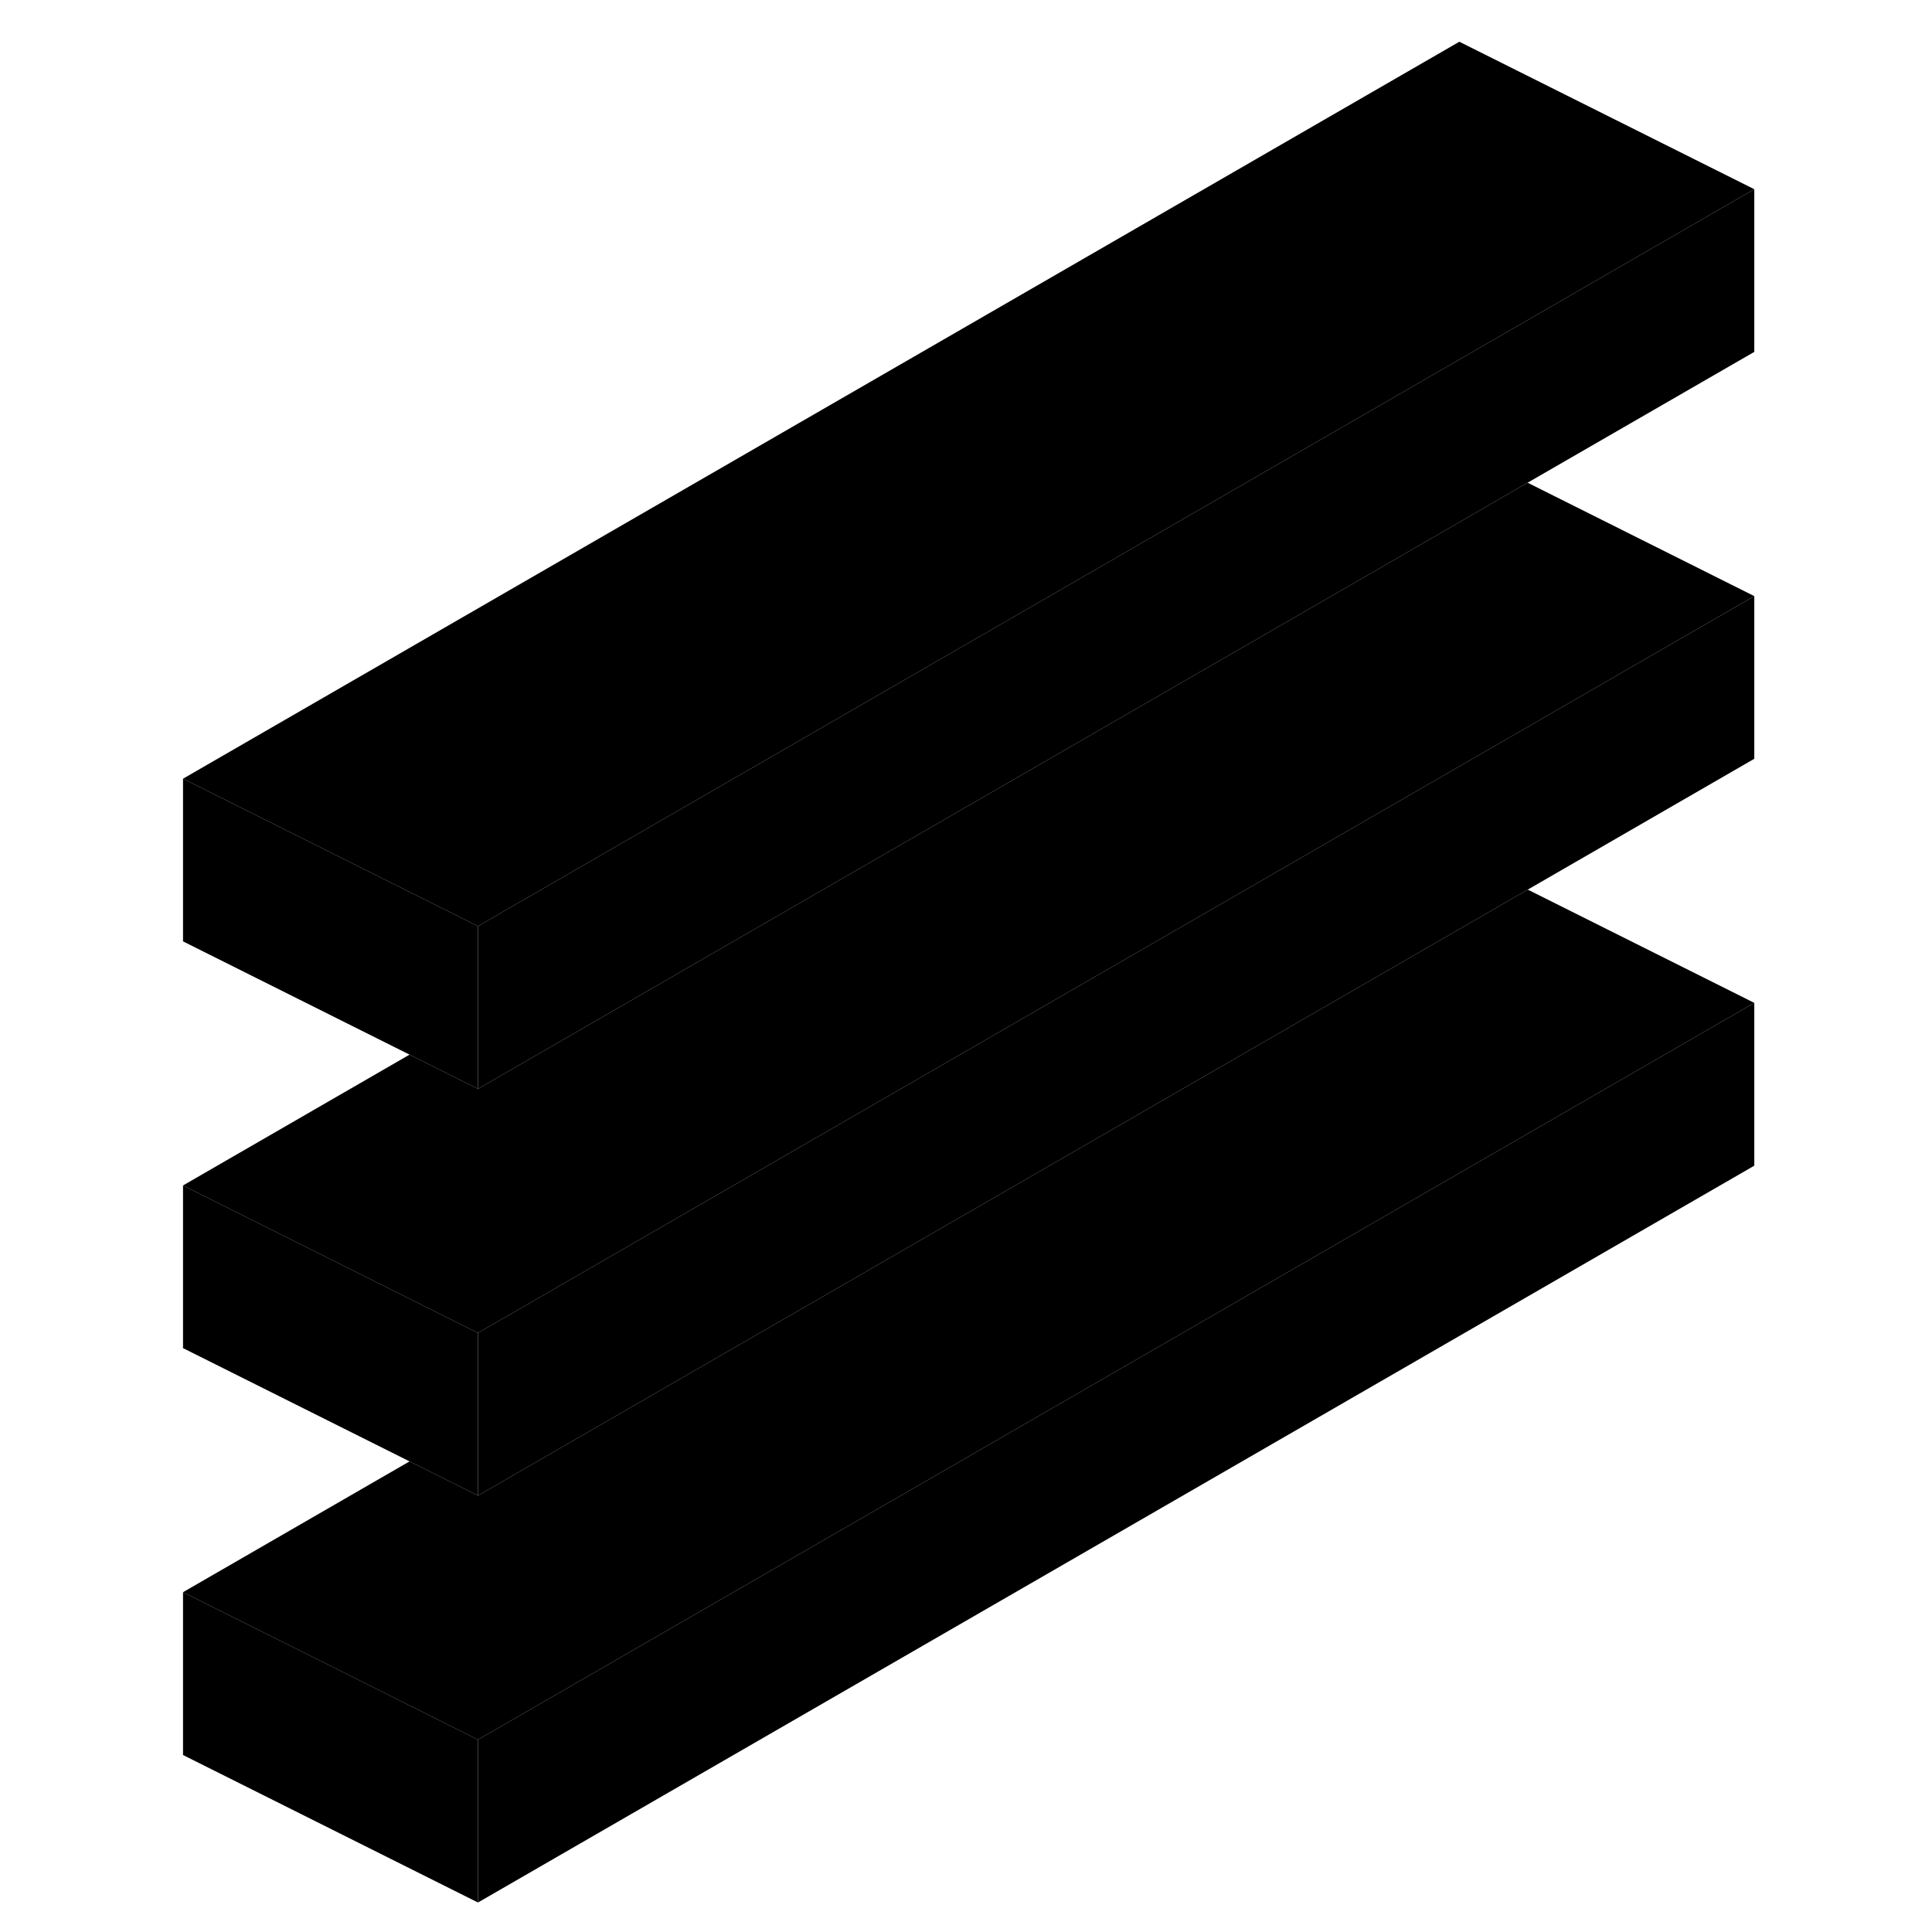 <svg width="24" height="24" viewBox="0 0 112 131" class="pr-icon-iso-duotone-secondary" xmlns="http://www.w3.org/2000/svg" stroke-width="1px" stroke-linecap="round" stroke-linejoin="round">
    <path d="M109.45 68V79.04L22.91 129V117.96L109.45 68Z" class="pr-icon-iso-duotone-primary-stroke" stroke-linejoin="round"/>
    <path d="M109.45 12.83V23.86L94.08 32.73L89.45 35.41L22.91 73.83V62.8L109.45 12.83Z" class="pr-icon-iso-duotone-primary-stroke" stroke-linejoin="round"/>
    <path d="M109.45 68L22.91 117.96L13.16 113.08L2.91 107.96L18.27 99.09L22.91 101.41L89.45 63L94.09 60.32L109.45 68Z" class="pr-icon-iso-duotone-primary-stroke" stroke-linejoin="round"/>
    <path d="M109.45 40.42L22.91 90.38L2.91 80.38L18.27 71.51L22.91 73.83L89.45 35.41L94.08 32.73L109.45 40.42Z" class="pr-icon-iso-duotone-primary-stroke" stroke-linejoin="round"/>
    <path d="M109.45 12.83L22.91 62.8L2.91 52.8L89.45 2.83L109.45 12.83Z" class="pr-icon-iso-duotone-primary-stroke" stroke-linejoin="round"/>
    <path d="M22.91 62.8V73.83L2.91 63.83V52.8L22.91 62.8Z" class="pr-icon-iso-duotone-primary-stroke" stroke-linejoin="round"/>
    <path d="M22.91 90.38V101.41L2.91 91.41V80.38L22.91 90.38Z" class="pr-icon-iso-duotone-primary-stroke" stroke-linejoin="round"/>
    <path d="M109.45 40.42V51.45L94.09 60.32L89.45 63L22.91 101.41V90.38L109.45 40.42Z" class="pr-icon-iso-duotone-primary-stroke" stroke-linejoin="round"/>
    <path d="M22.91 117.96V129L2.91 119V107.96L13.16 113.08L22.91 117.96Z" class="pr-icon-iso-duotone-primary-stroke" stroke-linejoin="round"/>
</svg>